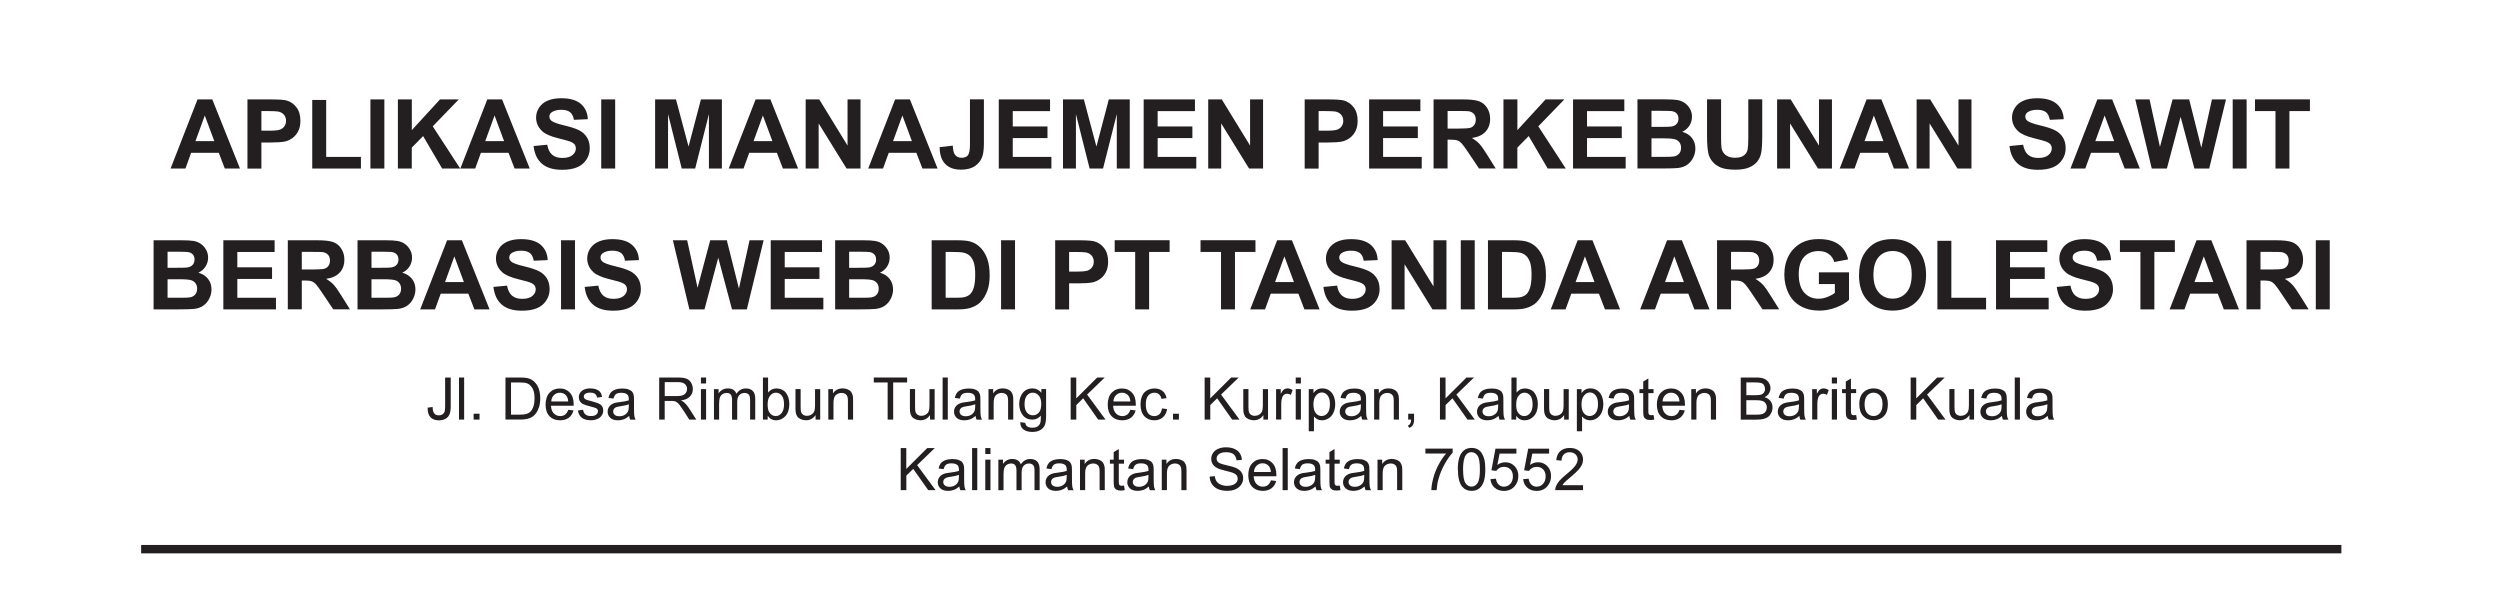 <?xml version="1.0" encoding="UTF-8"?>
<svg id="Layer_1" data-name="Layer 1" xmlns="http://www.w3.org/2000/svg" viewBox="0 0 595.28 140.16">
  <defs>
    <style>
      .cls-1 {
        fill: #231f20;
      }
    </style>
  </defs>
  <rect class="cls-1" x="33.61" y="129.76" width="523.9" height="2"/>
  <g>
    <path class="cls-1" d="M57.15,40.13h-3.62l-1.44-3.74h-6.58l-1.36,3.74h-3.53l6.41-16.46h3.52l6.59,16.46ZM51.03,33.61l-2.27-6.11-2.22,6.11h4.49Z"/>
    <path class="cls-1" d="M58.92,40.13v-16.46h5.33c2.02,0,3.34.08,3.95.25.94.25,1.73.78,2.37,1.61.64.83.96,1.9.96,3.21,0,1.01-.18,1.86-.55,2.55-.37.69-.83,1.23-1.4,1.62-.57.39-1.14.65-1.72.78-.79.16-1.94.24-3.45.24h-2.17v6.21h-3.32ZM62.24,26.45v4.67h1.82c1.31,0,2.19-.09,2.63-.26.44-.17.79-.44,1.04-.81s.38-.79.38-1.28c0-.6-.18-1.09-.53-1.48s-.8-.63-1.34-.73c-.4-.07-1.19-.11-2.39-.11h-1.61Z"/>
    <path class="cls-1" d="M74.35,40.13v-16.33h3.32v13.56h8.27v2.77h-11.59Z"/>
    <path class="cls-1" d="M88.2,40.13v-16.46h3.32v16.46h-3.32Z"/>
    <path class="cls-1" d="M94.74,40.13v-16.46h3.32v7.31l6.71-7.31h4.47l-6.2,6.41,6.54,10.05h-4.3l-4.53-7.73-2.7,2.75v4.98h-3.32Z"/>
    <path class="cls-1" d="M126.15,40.13h-3.62l-1.44-3.74h-6.58l-1.36,3.74h-3.53l6.41-16.46h3.52l6.59,16.46ZM120.03,33.61l-2.27-6.11-2.22,6.11h4.49Z"/>
    <path class="cls-1" d="M127.07,34.77l3.23-.31c.19,1.09.59,1.88,1.18,2.39.6.51,1.4.76,2.41.76,1.07,0,1.88-.23,2.42-.68.54-.45.81-.98.81-1.59,0-.39-.11-.72-.34-.99-.23-.27-.63-.51-1.2-.71-.39-.13-1.28-.37-2.66-.72-1.78-.44-3.03-.98-3.75-1.63-1.01-.91-1.52-2.01-1.52-3.31,0-.84.24-1.62.71-2.35.48-.73,1.16-1.29,2.05-1.67s1.97-.57,3.24-.57c2.07,0,3.62.45,4.67,1.36,1.04.91,1.59,2.12,1.65,3.63l-3.32.15c-.14-.85-.45-1.45-.92-1.83-.47-.37-1.17-.56-2.11-.56s-1.72.2-2.27.6c-.35.25-.53.6-.53,1.02,0,.39.17.72.49,1,.42.35,1.44.72,3.05,1.1s2.81.78,3.59,1.19c.78.41,1.38.97,1.82,1.67.44.71.66,1.58.66,2.62,0,.94-.26,1.83-.79,2.65s-1.27,1.44-2.22,1.84c-.96.4-2.15.6-3.58.6-2.08,0-3.68-.48-4.79-1.44-1.12-.96-1.78-2.36-2-4.21Z"/>
    <path class="cls-1" d="M143.16,40.13v-16.46h3.32v16.46h-3.32Z"/>
    <path class="cls-1" d="M155.99,40.13v-16.46h4.97l2.99,11.23,2.95-11.23h4.99v16.46h-3.09v-12.96l-3.27,12.96h-3.2l-3.26-12.96v12.96h-3.09Z"/>
    <path class="cls-1" d="M190.04,40.13h-3.62l-1.44-3.74h-6.58l-1.36,3.74h-3.53l6.41-16.46h3.52l6.59,16.46ZM183.92,33.61l-2.27-6.11-2.22,6.11h4.49Z"/>
    <path class="cls-1" d="M191.84,40.13v-16.46h3.23l6.74,10.99v-10.99h3.09v16.46h-3.33l-6.64-10.74v10.74h-3.09Z"/>
    <path class="cls-1" d="M223.26,40.13h-3.62l-1.44-3.74h-6.58l-1.36,3.74h-3.53l6.41-16.46h3.52l6.59,16.46ZM217.14,33.61l-2.27-6.11-2.22,6.11h4.49Z"/>
    <path class="cls-1" d="M230.97,23.66h3.31v10.42c0,1.36-.12,2.41-.36,3.14-.32.96-.91,1.73-1.75,2.31-.85.58-1.96.87-3.35.87-1.62,0-2.88-.45-3.75-1.36-.88-.91-1.32-2.24-1.33-4l3.13-.36c.04.94.18,1.61.42,2,.36.59.91.89,1.64.89s1.26-.21,1.57-.63c.31-.42.46-1.3.46-2.63v-10.64Z"/>
    <path class="cls-1" d="M237.82,40.13v-16.46h12.21v2.79h-8.88v3.65h8.27v2.77h-8.27v4.48h9.2v2.77h-12.52Z"/>
    <path class="cls-1" d="M253.11,40.13v-16.46h4.97l2.99,11.23,2.95-11.23h4.99v16.46h-3.09v-12.96l-3.27,12.96h-3.2l-3.26-12.96v12.96h-3.09Z"/>
    <path class="cls-1" d="M272.32,40.13v-16.46h12.21v2.79h-8.88v3.65h8.27v2.77h-8.27v4.48h9.2v2.77h-12.52Z"/>
    <path class="cls-1" d="M287.69,40.13v-16.46h3.23l6.74,10.99v-10.99h3.09v16.46h-3.33l-6.64-10.74v10.74h-3.09Z"/>
    <path class="cls-1" d="M310.66,40.13v-16.46h5.33c2.02,0,3.34.08,3.95.25.94.25,1.73.78,2.37,1.61.64.83.96,1.9.96,3.21,0,1.01-.18,1.86-.55,2.55-.37.69-.83,1.23-1.4,1.62-.57.39-1.14.65-1.72.78-.79.16-1.94.24-3.45.24h-2.17v6.21h-3.32ZM313.98,26.45v4.67h1.82c1.31,0,2.19-.09,2.63-.26.44-.17.79-.44,1.04-.81s.38-.79.38-1.28c0-.6-.18-1.09-.53-1.48s-.8-.63-1.34-.73c-.4-.07-1.19-.11-2.39-.11h-1.61Z"/>
    <path class="cls-1" d="M326,40.13v-16.46h12.21v2.79h-8.88v3.65h8.27v2.77h-8.27v4.48h9.2v2.77h-12.52Z"/>
    <path class="cls-1" d="M341.35,40.13v-16.46h7c1.76,0,3.04.15,3.83.44.8.3,1.44.82,1.92,1.58.48.76.72,1.62.72,2.59,0,1.24-.36,2.26-1.09,3.06-.73.81-1.81,1.31-3.26,1.52.72.42,1.31.88,1.78,1.38s1.1,1.39,1.89,2.67l2.01,3.21h-3.98l-2.4-3.58c-.85-1.28-1.44-2.09-1.75-2.42-.31-.33-.65-.56-1-.68-.35-.12-.91-.19-1.67-.19h-.67v6.87h-3.32ZM344.68,30.62h2.46c1.59,0,2.59-.07,2.99-.2.4-.13.71-.37.93-.7s.34-.74.34-1.24c0-.55-.15-1-.44-1.34-.3-.34-.71-.56-1.25-.65-.27-.04-1.08-.06-2.43-.06h-2.59v4.18Z"/>
    <path class="cls-1" d="M357.99,40.13v-16.46h3.32v7.31l6.71-7.31h4.47l-6.2,6.41,6.54,10.05h-4.3l-4.53-7.73-2.7,2.75v4.98h-3.32Z"/>
    <path class="cls-1" d="M374.56,40.13v-16.46h12.21v2.79h-8.88v3.65h8.27v2.77h-8.27v4.48h9.2v2.77h-12.52Z"/>
    <path class="cls-1" d="M389.91,23.66h6.58c1.3,0,2.27.05,2.91.16.64.11,1.21.33,1.72.68.5.34.93.8,1.26,1.38.34.57.5,1.21.5,1.93,0,.77-.21,1.48-.62,2.12-.42.64-.98,1.13-1.69,1.45,1,.29,1.77.79,2.31,1.49s.81,1.53.81,2.48c0,.75-.17,1.48-.52,2.18-.35.71-.82,1.27-1.43,1.7-.6.42-1.35.68-2.23.78-.55.06-1.89.1-4.01.11h-5.6v-16.46ZM393.24,26.4v3.81h2.18c1.29,0,2.1-.02,2.41-.06.57-.07,1.02-.26,1.34-.59s.49-.75.49-1.29-.14-.92-.42-1.24c-.28-.32-.7-.51-1.25-.58-.33-.04-1.28-.06-2.84-.06h-1.91ZM393.24,32.95v4.4h3.08c1.2,0,1.96-.03,2.28-.1.49-.09.9-.31,1.21-.66.31-.35.47-.81.47-1.4,0-.49-.12-.91-.36-1.26s-.59-.6-1.04-.75-1.44-.24-2.95-.24h-2.68Z"/>
    <path class="cls-1" d="M406.49,23.66h3.32v8.92c0,1.42.04,2.33.12,2.75.14.67.48,1.21,1.02,1.62.54.41,1.27.61,2.2.61s1.65-.19,2.13-.58c.48-.39.77-.86.86-1.42.1-.56.15-1.49.15-2.8v-9.11h3.32v8.65c0,1.98-.09,3.37-.27,4.19s-.51,1.5-.99,2.07c-.48.56-1.13,1.01-1.94,1.34-.81.33-1.86.5-3.17.5-1.57,0-2.76-.18-3.58-.54-.81-.36-1.45-.83-1.93-1.42-.47-.58-.78-1.19-.93-1.83-.22-.94-.33-2.34-.33-4.18v-8.78Z"/>
    <path class="cls-1" d="M423.15,40.13v-16.46h3.23l6.74,10.99v-10.99h3.09v16.46h-3.33l-6.64-10.74v10.74h-3.09Z"/>
    <path class="cls-1" d="M454.58,40.13h-3.62l-1.44-3.74h-6.58l-1.36,3.74h-3.53l6.41-16.46h3.52l6.59,16.46ZM448.46,33.61l-2.27-6.11-2.22,6.11h4.49Z"/>
    <path class="cls-1" d="M456.37,40.13v-16.46h3.23l6.74,10.99v-10.99h3.09v16.46h-3.33l-6.64-10.74v10.74h-3.09Z"/>
    <path class="cls-1" d="M478.5,34.77l3.23-.31c.19,1.09.59,1.88,1.18,2.39.6.51,1.4.76,2.41.76,1.07,0,1.88-.23,2.42-.68.54-.45.81-.98.81-1.59,0-.39-.11-.72-.34-.99-.23-.27-.63-.51-1.2-.71-.39-.13-1.28-.37-2.66-.72-1.78-.44-3.03-.98-3.75-1.63-1.01-.91-1.52-2.01-1.52-3.31,0-.84.24-1.62.71-2.35.48-.73,1.16-1.29,2.05-1.67s1.97-.57,3.24-.57c2.07,0,3.62.45,4.67,1.36,1.04.91,1.59,2.12,1.65,3.63l-3.32.15c-.14-.85-.45-1.45-.92-1.83-.47-.37-1.17-.56-2.11-.56s-1.72.2-2.27.6c-.35.25-.53.6-.53,1.02,0,.39.17.72.49,1,.42.35,1.44.72,3.05,1.1s2.81.78,3.59,1.19c.78.41,1.38.97,1.82,1.67.44.71.66,1.58.66,2.62,0,.94-.26,1.83-.79,2.65s-1.27,1.44-2.22,1.84c-.96.4-2.15.6-3.58.6-2.08,0-3.68-.48-4.79-1.44-1.12-.96-1.78-2.36-2-4.21Z"/>
    <path class="cls-1" d="M509.53,40.13h-3.62l-1.44-3.74h-6.58l-1.36,3.74h-3.53l6.41-16.46h3.52l6.59,16.46ZM503.41,33.61l-2.27-6.11-2.22,6.11h4.49Z"/>
    <path class="cls-1" d="M512.36,40.13l-3.93-16.46h3.4l2.48,11.31,3.01-11.31h3.95l2.89,11.5,2.53-11.5h3.35l-4,16.46h-3.53l-3.28-12.31-3.27,12.31h-3.6Z"/>
    <path class="cls-1" d="M531.63,40.13v-16.46h3.32v16.46h-3.32Z"/>
    <path class="cls-1" d="M541.82,40.13v-13.68h-4.88v-2.79h13.08v2.79h-4.88v13.68h-3.32Z"/>
    <path class="cls-1" d="M36.58,57.21h6.58c1.3,0,2.27.05,2.91.16.64.11,1.21.33,1.72.68.5.34.93.8,1.26,1.38.34.57.5,1.21.5,1.93,0,.77-.21,1.48-.62,2.12-.42.64-.98,1.13-1.69,1.45,1,.29,1.77.79,2.31,1.49s.81,1.53.81,2.48c0,.75-.17,1.48-.52,2.18-.35.71-.82,1.27-1.43,1.7-.6.42-1.35.68-2.23.78-.55.06-1.89.1-4.01.11h-5.6v-16.46ZM39.9,59.95v3.81h2.18c1.29,0,2.1-.02,2.41-.06.57-.07,1.02-.26,1.34-.59s.49-.75.49-1.29-.14-.92-.42-1.24c-.28-.32-.7-.51-1.25-.58-.33-.04-1.28-.06-2.84-.06h-1.91ZM39.9,66.5v4.4h3.08c1.2,0,1.96-.03,2.28-.1.49-.09.9-.31,1.21-.66.31-.35.47-.81.47-1.4,0-.49-.12-.91-.36-1.26s-.59-.6-1.04-.75-1.44-.24-2.95-.24h-2.68Z"/>
    <path class="cls-1" d="M53.18,73.67v-16.46h12.21v2.79h-8.88v3.65h8.27v2.77h-8.27v4.48h9.2v2.77h-12.52Z"/>
    <path class="cls-1" d="M68.53,73.67v-16.46h7c1.76,0,3.04.15,3.83.44.8.3,1.44.82,1.92,1.58.48.76.72,1.62.72,2.59,0,1.24-.36,2.26-1.09,3.06-.73.81-1.81,1.31-3.26,1.52.72.42,1.31.88,1.78,1.38s1.1,1.39,1.89,2.67l2.01,3.21h-3.98l-2.4-3.58c-.85-1.28-1.44-2.09-1.75-2.42-.31-.33-.65-.56-1-.68-.35-.12-.91-.19-1.67-.19h-.67v6.87h-3.32ZM71.85,64.17h2.46c1.59,0,2.59-.07,2.99-.2.4-.13.71-.37.93-.7s.34-.74.34-1.24c0-.55-.15-1-.44-1.34-.3-.34-.71-.56-1.25-.65-.27-.04-1.08-.06-2.43-.06h-2.59v4.18Z"/>
    <path class="cls-1" d="M85.14,57.21h6.58c1.3,0,2.27.05,2.91.16.64.11,1.21.33,1.72.68.5.34.93.8,1.26,1.38.34.57.5,1.21.5,1.93,0,.77-.21,1.48-.62,2.12-.42.64-.98,1.13-1.69,1.45,1,.29,1.77.79,2.31,1.49s.81,1.53.81,2.48c0,.75-.17,1.48-.52,2.18-.35.71-.82,1.27-1.43,1.7-.6.42-1.35.68-2.23.78-.55.06-1.89.1-4.01.11h-5.6v-16.46ZM88.46,59.95v3.81h2.18c1.29,0,2.1-.02,2.41-.06.57-.07,1.02-.26,1.34-.59s.49-.75.49-1.29-.14-.92-.42-1.24c-.28-.32-.7-.51-1.25-.58-.33-.04-1.28-.06-2.84-.06h-1.91ZM88.46,66.5v4.4h3.08c1.2,0,1.96-.03,2.28-.1.49-.09.9-.31,1.21-.66.31-.35.47-.81.47-1.4,0-.49-.12-.91-.36-1.26s-.59-.6-1.04-.75-1.44-.24-2.95-.24h-2.68Z"/>
    <path class="cls-1" d="M116.58,73.67h-3.62l-1.44-3.74h-6.58l-1.36,3.74h-3.53l6.41-16.46h3.52l6.59,16.46ZM110.46,67.16l-2.27-6.11-2.22,6.11h4.49Z"/>
    <path class="cls-1" d="M117.51,68.32l3.23-.31c.19,1.09.59,1.88,1.18,2.39.6.51,1.4.76,2.41.76,1.07,0,1.88-.23,2.42-.68.54-.45.81-.98.81-1.59,0-.39-.11-.72-.34-.99-.23-.27-.63-.51-1.2-.71-.39-.13-1.28-.37-2.66-.72-1.78-.44-3.03-.98-3.75-1.63-1.01-.91-1.52-2.01-1.52-3.31,0-.84.24-1.62.71-2.35.48-.73,1.16-1.29,2.05-1.67s1.97-.57,3.24-.57c2.07,0,3.62.45,4.67,1.36,1.04.91,1.59,2.12,1.65,3.63l-3.32.15c-.14-.85-.45-1.45-.92-1.83-.47-.37-1.17-.56-2.11-.56s-1.72.2-2.27.6c-.35.25-.53.6-.53,1.02,0,.39.17.72.49,1,.42.35,1.44.72,3.05,1.1s2.81.78,3.59,1.19c.78.41,1.38.97,1.82,1.67.44.71.66,1.58.66,2.62,0,.94-.26,1.83-.79,2.65s-1.27,1.44-2.22,1.84c-.96.4-2.15.6-3.58.6-2.08,0-3.68-.48-4.79-1.44-1.12-.96-1.78-2.36-2-4.21Z"/>
    <path class="cls-1" d="M133.59,73.67v-16.46h3.32v16.46h-3.32Z"/>
    <path class="cls-1" d="M139.24,68.32l3.23-.31c.19,1.09.59,1.88,1.18,2.39.6.51,1.4.76,2.41.76,1.07,0,1.88-.23,2.42-.68.54-.45.81-.98.81-1.59,0-.39-.11-.72-.34-.99-.23-.27-.63-.51-1.2-.71-.39-.13-1.28-.37-2.66-.72-1.78-.44-3.03-.98-3.75-1.63-1.01-.91-1.52-2.01-1.52-3.31,0-.84.24-1.62.71-2.35.48-.73,1.16-1.29,2.05-1.67s1.97-.57,3.24-.57c2.07,0,3.62.45,4.67,1.36,1.04.91,1.59,2.12,1.65,3.63l-3.32.15c-.14-.85-.45-1.45-.92-1.83-.47-.37-1.17-.56-2.11-.56s-1.72.2-2.27.6c-.35.25-.53.6-.53,1.02,0,.39.17.72.49,1,.42.35,1.44.72,3.05,1.1s2.81.78,3.59,1.19c.78.41,1.38.97,1.82,1.67.44.71.66,1.58.66,2.62,0,.94-.26,1.83-.79,2.65s-1.27,1.44-2.22,1.84c-.96.4-2.15.6-3.58.6-2.08,0-3.68-.48-4.79-1.44-1.12-.96-1.78-2.36-2-4.21Z"/>
    <path class="cls-1" d="M164.15,73.67l-3.93-16.46h3.4l2.48,11.31,3.01-11.31h3.95l2.89,11.5,2.53-11.5h3.35l-4,16.46h-3.53l-3.28-12.31-3.27,12.31h-3.6Z"/>
    <path class="cls-1" d="M183.52,73.67v-16.46h12.21v2.79h-8.88v3.65h8.27v2.77h-8.27v4.48h9.2v2.77h-12.52Z"/>
    <path class="cls-1" d="M198.87,57.21h6.58c1.3,0,2.27.05,2.91.16.64.11,1.21.33,1.72.68.5.34.93.8,1.26,1.38.34.57.5,1.21.5,1.93,0,.77-.21,1.48-.62,2.12-.42.64-.98,1.13-1.69,1.45,1,.29,1.77.79,2.31,1.49s.81,1.53.81,2.48c0,.75-.17,1.48-.52,2.18-.35.71-.82,1.27-1.43,1.7-.6.42-1.35.68-2.23.78-.55.06-1.89.1-4.01.11h-5.6v-16.46ZM202.19,59.95v3.81h2.18c1.29,0,2.1-.02,2.41-.06.57-.07,1.02-.26,1.34-.59s.49-.75.49-1.29-.14-.92-.42-1.24c-.28-.32-.7-.51-1.25-.58-.33-.04-1.28-.06-2.84-.06h-1.91ZM202.19,66.5v4.4h3.08c1.2,0,1.96-.03,2.28-.1.49-.09.9-.31,1.21-.66.31-.35.47-.81.47-1.4,0-.49-.12-.91-.36-1.26s-.59-.6-1.04-.75-1.44-.24-2.95-.24h-2.68Z"/>
    <path class="cls-1" d="M221.85,57.21h6.08c1.37,0,2.41.1,3.13.31.97.28,1.79.79,2.48,1.52.69.73,1.21,1.62,1.57,2.67.36,1.05.54,2.35.54,3.89,0,1.35-.17,2.52-.51,3.5-.41,1.2-1,2.17-1.76,2.91-.58.56-1.35,1-2.34,1.31-.73.23-1.71.35-2.94.35h-6.26v-16.46ZM225.17,60v10.9h2.48c.93,0,1.6-.05,2.01-.16.54-.13.99-.36,1.34-.69s.65-.85.87-1.59c.22-.74.34-1.74.34-3.02s-.11-2.25-.34-2.93-.54-1.21-.94-1.59-.92-.64-1.54-.77c-.46-.1-1.37-.16-2.73-.16h-1.49Z"/>
    <path class="cls-1" d="M238.37,73.67v-16.46h3.32v16.46h-3.32Z"/>
    <path class="cls-1" d="M251.25,73.67v-16.46h5.33c2.02,0,3.34.08,3.95.25.94.25,1.73.78,2.37,1.61.64.83.96,1.9.96,3.21,0,1.01-.18,1.86-.55,2.55-.37.69-.83,1.23-1.4,1.62-.57.39-1.14.65-1.72.78-.79.16-1.94.24-3.45.24h-2.17v6.21h-3.32ZM254.57,60v4.67h1.82c1.31,0,2.19-.09,2.63-.26.44-.17.79-.44,1.04-.81s.38-.79.38-1.28c0-.6-.18-1.09-.53-1.48s-.8-.63-1.34-.73c-.4-.07-1.19-.11-2.39-.11h-1.61Z"/>
    <path class="cls-1" d="M270.3,73.67v-13.68h-4.88v-2.79h13.08v2.79h-4.88v13.68h-3.32Z"/>
    <path class="cls-1" d="M290.74,73.67v-13.68h-4.88v-2.79h13.08v2.79h-4.88v13.68h-3.32Z"/>
    <path class="cls-1" d="M314.22,73.67h-3.62l-1.44-3.74h-6.58l-1.36,3.74h-3.53l6.41-16.46h3.52l6.59,16.46ZM308.1,67.16l-2.27-6.11-2.22,6.11h4.49Z"/>
    <path class="cls-1" d="M315.14,68.32l3.23-.31c.19,1.09.59,1.88,1.18,2.39.6.51,1.4.76,2.41.76,1.07,0,1.88-.23,2.42-.68.54-.45.81-.98.81-1.59,0-.39-.11-.72-.34-.99-.23-.27-.63-.51-1.2-.71-.39-.13-1.28-.37-2.66-.72-1.78-.44-3.03-.98-3.75-1.63-1.01-.91-1.52-2.01-1.52-3.31,0-.84.24-1.62.71-2.35.48-.73,1.16-1.29,2.05-1.67s1.97-.57,3.24-.57c2.07,0,3.62.45,4.67,1.36,1.04.91,1.59,2.12,1.65,3.63l-3.32.15c-.14-.85-.45-1.45-.92-1.83-.47-.37-1.17-.56-2.11-.56s-1.72.2-2.27.6c-.35.25-.53.6-.53,1.02,0,.39.17.72.49,1,.42.35,1.44.72,3.05,1.1s2.81.78,3.59,1.19c.78.41,1.38.97,1.82,1.67.44.71.66,1.58.66,2.62,0,.94-.26,1.83-.79,2.65s-1.27,1.44-2.22,1.84c-.96.4-2.15.6-3.58.6-2.08,0-3.68-.48-4.79-1.44-1.12-.96-1.78-2.36-2-4.21Z"/>
    <path class="cls-1" d="M331.36,73.67v-16.46h3.23l6.74,10.99v-10.99h3.09v16.46h-3.33l-6.64-10.74v10.74h-3.09Z"/>
    <path class="cls-1" d="M347.83,73.67v-16.46h3.32v16.46h-3.32Z"/>
    <path class="cls-1" d="M354.31,57.21h6.08c1.37,0,2.41.1,3.13.31.97.28,1.79.79,2.48,1.52.69.73,1.21,1.62,1.57,2.67.36,1.05.54,2.35.54,3.89,0,1.35-.17,2.52-.51,3.5-.41,1.2-1,2.17-1.76,2.91-.58.56-1.35,1-2.34,1.31-.73.23-1.71.35-2.94.35h-6.26v-16.46ZM357.64,60v10.9h2.48c.93,0,1.6-.05,2.01-.16.54-.13.99-.36,1.34-.69s.65-.85.87-1.59c.22-.74.34-1.74.34-3.02s-.11-2.25-.34-2.93-.54-1.21-.94-1.59-.92-.64-1.54-.77c-.46-.1-1.37-.16-2.73-.16h-1.49Z"/>
    <path class="cls-1" d="M385.78,73.67h-3.62l-1.44-3.74h-6.58l-1.36,3.74h-3.53l6.41-16.46h3.52l6.59,16.46ZM379.66,67.16l-2.27-6.11-2.22,6.11h4.49Z"/>
    <path class="cls-1" d="M407.07,73.67h-3.62l-1.44-3.74h-6.58l-1.36,3.74h-3.53l6.41-16.46h3.52l6.59,16.46ZM400.95,67.16l-2.27-6.11-2.22,6.11h4.49Z"/>
    <path class="cls-1" d="M408.85,73.67v-16.46h7c1.76,0,3.04.15,3.83.44.8.3,1.44.82,1.92,1.58.48.76.72,1.62.72,2.59,0,1.24-.36,2.26-1.09,3.06-.73.81-1.81,1.31-3.26,1.52.72.42,1.31.88,1.78,1.38s1.1,1.39,1.89,2.67l2.01,3.21h-3.98l-2.4-3.58c-.85-1.28-1.44-2.09-1.75-2.42-.31-.33-.65-.56-1-.68-.35-.12-.91-.19-1.67-.19h-.67v6.87h-3.32ZM412.17,64.17h2.46c1.59,0,2.59-.07,2.99-.2.4-.13.71-.37.93-.7s.34-.74.34-1.24c0-.55-.15-1-.44-1.34-.3-.34-.71-.56-1.25-.65-.27-.04-1.08-.06-2.43-.06h-2.59v4.18Z"/>
    <path class="cls-1" d="M433.1,67.62v-2.77h7.17v6.56c-.7.67-1.71,1.27-3.03,1.78-1.32.51-2.66.77-4.01.77-1.72,0-3.22-.36-4.5-1.08-1.28-.72-2.24-1.76-2.89-3.1-.64-1.34-.97-2.81-.97-4.39,0-1.71.36-3.24,1.08-4.57s1.77-2.35,3.16-3.07c1.06-.55,2.37-.82,3.94-.82,2.04,0,3.64.43,4.79,1.29,1.15.86,1.89,2.04,2.22,3.55l-3.3.62c-.23-.81-.67-1.45-1.31-1.91-.64-.47-1.44-.7-2.4-.7-1.45,0-2.61.46-3.46,1.38s-1.29,2.29-1.29,4.1c0,1.95.43,3.42,1.3,4.4.87.98,2.01,1.47,3.41,1.47.7,0,1.39-.14,2.09-.41.7-.27,1.3-.6,1.8-.99v-2.09h-3.81Z"/>
    <path class="cls-1" d="M442.66,65.54c0-1.68.25-3.08.75-4.22.37-.84.89-1.59,1.53-2.26s1.36-1.16,2.13-1.48c1.03-.43,2.21-.65,3.55-.65,2.43,0,4.37.75,5.82,2.26s2.18,3.6,2.18,6.28-.72,4.74-2.17,6.24c-1.45,1.5-3.38,2.25-5.79,2.25s-4.39-.75-5.84-2.24c-1.45-1.49-2.17-3.55-2.17-6.17ZM446.09,65.43c0,1.86.43,3.28,1.29,4.24.86.96,1.95,1.44,3.28,1.44s2.41-.48,3.26-1.43c.85-.96,1.28-2.39,1.28-4.3s-.41-3.29-1.24-4.22-1.93-1.39-3.3-1.39-2.47.47-3.31,1.41c-.84.94-1.26,2.36-1.26,4.25Z"/>
    <path class="cls-1" d="M461.32,73.67v-16.33h3.32v13.56h8.27v2.77h-11.59Z"/>
    <path class="cls-1" d="M475.28,73.67v-16.46h12.21v2.79h-8.88v3.65h8.27v2.77h-8.27v4.48h9.2v2.77h-12.52Z"/>
    <path class="cls-1" d="M489.77,68.32l3.23-.31c.19,1.09.59,1.88,1.18,2.39.6.51,1.4.76,2.41.76,1.07,0,1.88-.23,2.42-.68.54-.45.81-.98.81-1.59,0-.39-.11-.72-.34-.99-.23-.27-.63-.51-1.2-.71-.39-.13-1.28-.37-2.66-.72-1.78-.44-3.03-.98-3.75-1.63-1.01-.91-1.52-2.01-1.52-3.31,0-.84.24-1.62.71-2.35.48-.73,1.16-1.29,2.05-1.67s1.97-.57,3.24-.57c2.07,0,3.62.45,4.67,1.36,1.04.91,1.59,2.12,1.65,3.63l-3.32.15c-.14-.85-.45-1.45-.92-1.83-.47-.37-1.17-.56-2.11-.56s-1.72.2-2.27.6c-.35.25-.53.6-.53,1.02,0,.39.17.72.49,1,.42.35,1.44.72,3.05,1.1s2.81.78,3.59,1.19c.78.41,1.38.97,1.82,1.67.44.71.66,1.58.66,2.62,0,.94-.26,1.83-.79,2.65s-1.27,1.44-2.22,1.84c-.96.4-2.15.6-3.58.6-2.08,0-3.68-.48-4.79-1.44-1.12-.96-1.78-2.36-2-4.21Z"/>
    <path class="cls-1" d="M509.66,73.67v-13.68h-4.88v-2.79h13.08v2.79h-4.88v13.68h-3.32Z"/>
    <path class="cls-1" d="M533.14,73.67h-3.62l-1.44-3.74h-6.58l-1.36,3.74h-3.53l6.41-16.46h3.52l6.59,16.46ZM527.02,67.16l-2.27-6.11-2.22,6.11h4.49Z"/>
    <path class="cls-1" d="M534.92,73.67v-16.46h7c1.76,0,3.04.15,3.83.44.8.3,1.44.82,1.92,1.58.48.76.72,1.62.72,2.59,0,1.24-.36,2.26-1.09,3.06-.73.81-1.81,1.31-3.26,1.52.72.42,1.31.88,1.78,1.38s1.1,1.39,1.89,2.67l2.01,3.21h-3.98l-2.4-3.58c-.85-1.28-1.44-2.09-1.75-2.42-.31-.33-.65-.56-1-.68-.35-.12-.91-.19-1.67-.19h-.67v6.87h-3.32ZM538.24,64.17h2.46c1.59,0,2.59-.07,2.99-.2.4-.13.71-.37.93-.7s.34-.74.34-1.24c0-.55-.15-1-.44-1.34-.3-.34-.71-.56-1.25-.65-.27-.04-1.08-.06-2.43-.06h-2.59v4.18Z"/>
    <path class="cls-1" d="M551.42,73.67v-16.46h3.32v16.46h-3.32Z"/>
    <path class="cls-1" d="M101.8,97.07l1.2-.16c.03.77.18,1.29.43,1.57s.61.42,1.06.42c.33,0,.62-.08.86-.23s.41-.36.5-.62.14-.68.14-1.25v-6.9h1.33v6.83c0,.84-.1,1.49-.3,1.95-.2.46-.52.81-.96,1.05-.44.24-.96.36-1.55.36-.88,0-1.55-.25-2.02-.76-.47-.51-.69-1.26-.67-2.26Z"/>
    <path class="cls-1" d="M109.29,99.91v-10.02h1.23v10.02h-1.23Z"/>
    <path class="cls-1" d="M112.78,99.91v-1.4h1.4v1.4h-1.4Z"/>
    <path class="cls-1" d="M120.36,99.91v-10.02h3.45c.78,0,1.37.05,1.78.14.57.13,1.06.37,1.47.72.53.45.92,1.02,1.19,1.71.26.69.39,1.49.39,2.38,0,.76-.09,1.44-.27,2.02s-.41,1.07-.68,1.46-.58.69-.91.91c-.33.22-.73.39-1.2.5-.47.11-1,.17-1.61.17h-3.62ZM121.69,98.73h2.14c.66,0,1.18-.06,1.56-.18.38-.12.67-.3.9-.52.31-.31.56-.74.73-1.27.18-.53.26-1.17.26-1.93,0-1.05-.17-1.85-.52-2.42-.34-.56-.76-.94-1.25-1.13-.36-.14-.93-.21-1.72-.21h-2.11v7.66Z"/>
    <path class="cls-1" d="M135.29,97.57l1.27.16c-.2.74-.57,1.32-1.11,1.73s-1.24.62-2.08.62c-1.06,0-1.9-.33-2.53-.98-.62-.65-.93-1.57-.93-2.75s.31-2.17.94-2.84,1.44-1.01,2.45-1.01,1.76.33,2.38.99.92,1.59.92,2.79c0,.07,0,.18,0,.33h-5.41c.05.8.27,1.41.68,1.83s.91.64,1.52.64c.45,0,.84-.12,1.16-.36s.57-.62.76-1.13ZM131.25,95.59h4.05c-.05-.61-.21-1.07-.46-1.37-.39-.47-.9-.71-1.52-.71-.57,0-1.04.19-1.42.57-.39.38-.6.88-.64,1.52Z"/>
    <path class="cls-1" d="M137.61,97.75l1.22-.19c.07.49.26.86.57,1.12.31.26.75.39,1.31.39s.98-.12,1.26-.35.41-.5.41-.81c0-.28-.12-.5-.36-.66-.17-.11-.59-.25-1.26-.42-.9-.23-1.53-.42-1.88-.59-.35-.17-.61-.4-.79-.69-.18-.29-.27-.62-.27-.97,0-.32.07-.62.22-.9.15-.28.35-.5.61-.69.19-.14.45-.26.78-.36.33-.1.68-.15,1.06-.15.57,0,1.07.08,1.5.25.43.16.75.39.95.67s.35.66.42,1.12l-1.2.16c-.05-.37-.21-.67-.48-.88-.26-.21-.63-.31-1.11-.31-.57,0-.97.09-1.21.28s-.36.41-.36.66c0,.16.05.3.15.43.1.13.26.24.47.33.12.05.49.15,1.09.31.87.23,1.48.42,1.82.57.34.15.61.36.81.65s.29.63.29,1.05-.12.8-.36,1.16c-.24.36-.58.64-1.04.84s-.96.3-1.53.3c-.94,0-1.66-.2-2.16-.59-.49-.39-.81-.97-.95-1.74Z"/>
    <path class="cls-1" d="M149.84,99.02c-.46.39-.89.66-1.32.82-.42.16-.87.24-1.36.24-.8,0-1.41-.19-1.84-.58s-.64-.89-.64-1.49c0-.36.08-.68.24-.97.16-.29.37-.53.64-.71.26-.18.56-.31.88-.4.24-.06.61-.13,1.09-.18.99-.12,1.72-.26,2.19-.42,0-.17,0-.28,0-.32,0-.5-.12-.85-.35-1.06-.31-.28-.78-.42-1.4-.42-.58,0-1.01.1-1.28.3-.28.2-.48.56-.61,1.08l-1.2-.16c.11-.52.29-.93.54-1.25s.61-.56,1.09-.73,1.02-.26,1.65-.26,1.12.07,1.51.22.67.33.85.55.31.5.38.84c.04.21.06.59.06,1.13v1.64c0,1.14.03,1.87.08,2.17.05.3.16.59.31.87h-1.29c-.13-.26-.21-.55-.25-.9ZM149.74,96.27c-.45.18-1.12.34-2.01.46-.51.07-.86.15-1.07.25s-.37.22-.49.4-.17.37-.17.58c0,.33.12.6.37.82.25.22.61.33,1.09.33s.9-.1,1.26-.31.64-.49.81-.85c.13-.28.2-.69.2-1.23v-.45Z"/>
    <path class="cls-1" d="M156.96,99.91v-10.02h4.44c.89,0,1.57.09,2.04.27s.84.5,1.11.95.42.96.42,1.51c0,.71-.23,1.31-.69,1.8s-1.17.8-2.13.93c.35.17.62.33.8.5.39.36.75.8,1.1,1.33l1.74,2.73h-1.67l-1.33-2.08c-.39-.6-.71-1.06-.96-1.38s-.48-.54-.67-.67c-.2-.13-.4-.22-.61-.27-.15-.03-.4-.05-.74-.05h-1.54v4.45h-1.33ZM158.28,94.31h2.85c.61,0,1.08-.06,1.42-.19s.6-.33.78-.6.27-.58.27-.9c0-.47-.17-.86-.52-1.17-.34-.31-.89-.46-1.63-.46h-3.17v3.32Z"/>
    <path class="cls-1" d="M166.9,91.31v-1.42h1.23v1.42h-1.23ZM166.9,99.91v-7.26h1.23v7.26h-1.23Z"/>
    <path class="cls-1" d="M170,99.91v-7.26h1.1v1.02c.23-.36.53-.64.91-.86s.81-.32,1.29-.32c.54,0,.98.11,1.32.33.34.22.59.54.73.94.57-.85,1.32-1.27,2.24-1.27.72,0,1.27.2,1.66.6s.58,1.01.58,1.84v4.98h-1.22v-4.57c0-.49-.04-.85-.12-1.06-.08-.22-.22-.39-.43-.52s-.46-.2-.74-.2c-.51,0-.93.17-1.27.51s-.51.88-.51,1.63v4.22h-1.23v-4.72c0-.55-.1-.96-.3-1.23s-.53-.41-.98-.41c-.35,0-.67.09-.96.27-.29.18-.51.45-.64.8s-.2.86-.2,1.52v3.77h-1.23Z"/>
    <path class="cls-1" d="M182.8,99.91h-1.14v-10.02h1.23v3.58c.52-.65,1.18-.98,1.99-.98.45,0,.87.09,1.27.27.4.18.73.43.98.76.26.33.46.72.6,1.18s.22.95.22,1.48c0,1.24-.31,2.21-.92,2.88s-1.35,1.02-2.21,1.02-1.53-.36-2.02-1.07v.91ZM182.78,96.23c0,.87.12,1.5.36,1.89.39.63.91.95,1.57.95.54,0,1-.23,1.39-.7s.59-1.16.59-2.09-.19-1.65-.56-2.1c-.38-.45-.83-.68-1.36-.68s-1,.23-1.39.7-.59,1.14-.59,2.03Z"/>
    <path class="cls-1" d="M194.2,99.91v-1.07c-.57.82-1.33,1.23-2.3,1.23-.43,0-.83-.08-1.2-.25-.37-.16-.65-.37-.83-.62-.18-.25-.31-.55-.38-.91-.05-.24-.08-.62-.08-1.15v-4.5h1.23v4.03c0,.64.03,1.08.08,1.3.08.32.24.58.49.76s.56.28.93.28.72-.09,1.04-.28.55-.45.69-.77c.13-.33.2-.8.2-1.42v-3.89h1.23v7.26h-1.1Z"/>
    <path class="cls-1" d="M197.23,99.91v-7.26h1.11v1.03c.53-.8,1.3-1.2,2.31-1.2.44,0,.84.08,1.21.24.37.16.64.36.82.62s.31.56.38.91c.05.23.07.63.07,1.2v4.46h-1.23v-4.42c0-.5-.05-.88-.14-1.12s-.27-.45-.51-.59c-.24-.15-.53-.22-.86-.22-.52,0-.98.17-1.36.5-.38.33-.57.96-.57,1.89v3.96h-1.23Z"/>
    <path class="cls-1" d="M211.36,99.91v-8.84h-3.3v-1.18h7.94v1.18h-3.32v8.84h-1.33Z"/>
    <path class="cls-1" d="M221.45,99.91v-1.07c-.57.82-1.33,1.23-2.3,1.23-.43,0-.83-.08-1.2-.25-.37-.16-.65-.37-.83-.62-.18-.25-.31-.55-.38-.91-.05-.24-.08-.62-.08-1.15v-4.5h1.23v4.03c0,.64.03,1.08.08,1.3.08.32.24.58.49.76s.56.28.93.28.72-.09,1.04-.28.55-.45.69-.77c.13-.33.2-.8.2-1.42v-3.89h1.23v7.26h-1.1Z"/>
    <path class="cls-1" d="M224.45,99.91v-10.02h1.23v10.02h-1.23Z"/>
    <path class="cls-1" d="M232.32,99.02c-.46.39-.89.66-1.32.82-.42.16-.87.24-1.36.24-.8,0-1.41-.19-1.84-.58s-.64-.89-.64-1.49c0-.36.08-.68.24-.97.16-.29.37-.53.64-.71.26-.18.56-.31.88-.4.24-.06.61-.13,1.09-.18.99-.12,1.72-.26,2.19-.42,0-.17,0-.28,0-.32,0-.5-.12-.85-.35-1.06-.31-.28-.78-.42-1.4-.42-.58,0-1.01.1-1.28.3-.28.2-.48.56-.61,1.08l-1.2-.16c.11-.52.29-.93.54-1.25s.61-.56,1.09-.73,1.02-.26,1.65-.26,1.12.07,1.51.22.67.33.85.55.31.5.38.84c.04.21.06.59.06,1.13v1.64c0,1.14.03,1.87.08,2.17.05.3.16.59.31.87h-1.29c-.13-.26-.21-.55-.25-.9ZM232.22,96.27c-.45.18-1.12.34-2.01.46-.51.07-.86.15-1.07.25s-.37.22-.49.4-.17.37-.17.58c0,.33.12.6.37.82.25.22.61.33,1.09.33s.9-.1,1.26-.31.64-.49.81-.85c.13-.28.2-.69.2-1.23v-.45Z"/>
    <path class="cls-1" d="M235.37,99.91v-7.26h1.11v1.03c.53-.8,1.3-1.2,2.31-1.2.44,0,.84.08,1.21.24.37.16.64.36.82.62s.31.56.38.91c.05.23.07.63.07,1.2v4.46h-1.23v-4.42c0-.5-.05-.88-.14-1.12s-.27-.45-.51-.59c-.24-.15-.53-.22-.86-.22-.52,0-.98.17-1.36.5-.38.33-.57.96-.57,1.89v3.96h-1.23Z"/>
    <path class="cls-1" d="M242.93,100.51l1.2.18c.05.37.19.64.42.81.31.23.72.34,1.25.34.57,0,1.01-.11,1.32-.34s.52-.55.63-.96c.06-.25.09-.78.09-1.58-.54.63-1.21.95-2.01.95-1,0-1.77-.36-2.32-1.08s-.82-1.58-.82-2.59c0-.69.12-1.33.38-1.92s.61-1.04,1.09-1.36c.48-.32,1.04-.48,1.68-.48.86,0,1.56.35,2.12,1.04v-.88h1.13v6.28c0,1.13-.12,1.93-.35,2.4-.23.47-.59.84-1.09,1.12-.5.27-1.11.41-1.84.41-.87,0-1.57-.19-2.1-.58s-.79-.98-.77-1.76ZM243.95,96.15c0,.95.19,1.65.57,2.08s.85.66,1.42.66,1.04-.22,1.42-.65.57-1.12.57-2.05-.2-1.56-.59-2.01c-.39-.45-.87-.68-1.42-.68s-1.01.22-1.39.67-.57,1.1-.57,1.98Z"/>
    <path class="cls-1" d="M254.94,99.91v-10.02h1.33v4.97l4.98-4.97h1.8l-4.2,4.06,4.39,5.96h-1.75l-3.57-5.07-1.64,1.6v3.47h-1.33Z"/>
    <path class="cls-1" d="M269.14,97.57l1.27.16c-.2.74-.57,1.32-1.11,1.73s-1.24.62-2.08.62c-1.06,0-1.9-.33-2.53-.98-.62-.65-.93-1.57-.93-2.75s.31-2.17.94-2.84,1.44-1.01,2.45-1.01,1.76.33,2.38.99.92,1.59.92,2.79c0,.07,0,.18,0,.33h-5.41c.05.8.27,1.41.68,1.83s.91.64,1.52.64c.45,0,.84-.12,1.16-.36s.57-.62.76-1.13ZM265.1,95.59h4.05c-.05-.61-.21-1.07-.46-1.37-.39-.47-.9-.71-1.52-.71-.57,0-1.04.19-1.42.57-.39.38-.6.88-.64,1.52Z"/>
    <path class="cls-1" d="M276.69,97.25l1.21.16c-.13.83-.47,1.49-1.01,1.96-.54.47-1.21.71-2.01.71-.99,0-1.79-.32-2.4-.97-.6-.65-.91-1.58-.91-2.79,0-.78.13-1.47.39-2.06s.66-1.03,1.19-1.32c.53-.29,1.11-.44,1.73-.44.79,0,1.43.2,1.93.6s.82.96.96,1.7l-1.2.18c-.11-.49-.32-.85-.6-1.1-.29-.25-.64-.37-1.05-.37-.62,0-1.12.22-1.51.67s-.58,1.15-.58,2.11.19,1.68.56,2.13.86.66,1.46.66c.48,0,.89-.15,1.21-.44s.53-.75.62-1.37Z"/>
    <path class="cls-1" d="M279.31,99.91v-1.4h1.4v1.4h-1.4Z"/>
    <path class="cls-1" d="M286.84,99.91v-10.02h1.33v4.97l4.98-4.97h1.8l-4.2,4.06,4.39,5.96h-1.75l-3.57-5.07-1.64,1.6v3.47h-1.33Z"/>
    <path class="cls-1" d="M300.83,99.91v-1.07c-.57.82-1.33,1.23-2.3,1.23-.43,0-.83-.08-1.2-.25-.37-.16-.65-.37-.83-.62-.18-.25-.31-.55-.38-.91-.05-.24-.08-.62-.08-1.15v-4.5h1.23v4.03c0,.64.03,1.08.08,1.3.08.32.24.58.49.76s.56.28.93.28.72-.09,1.04-.28.55-.45.69-.77c.13-.33.2-.8.2-1.42v-3.89h1.23v7.26h-1.1Z"/>
    <path class="cls-1" d="M303.85,99.91v-7.26h1.11v1.1c.28-.52.54-.85.78-1.02.24-.16.5-.25.79-.25.42,0,.84.13,1.26.4l-.42,1.14c-.3-.18-.6-.27-.9-.27-.27,0-.51.08-.72.24s-.37.39-.46.67c-.14.44-.21.92-.21,1.44v3.8h-1.23Z"/>
    <path class="cls-1" d="M308.53,91.31v-1.42h1.23v1.42h-1.23ZM308.53,99.91v-7.26h1.23v7.26h-1.23Z"/>
    <path class="cls-1" d="M311.63,102.69v-10.04h1.12v.94c.26-.37.56-.65.9-.83s.74-.28,1.21-.28c.62,0,1.17.16,1.64.48s.83.77,1.07,1.35.36,1.22.36,1.91c0,.74-.13,1.41-.4,2.01-.27.59-.65,1.05-1.16,1.37-.51.32-1.04.48-1.6.48-.41,0-.78-.09-1.1-.26-.33-.17-.59-.39-.8-.66v3.53h-1.23ZM312.75,96.32c0,.93.19,1.62.57,2.07s.84.67,1.37.67,1.02-.23,1.4-.69c.39-.46.58-1.18.58-2.15s-.19-1.62-.57-2.08c-.38-.46-.83-.69-1.36-.69s-.99.25-1.39.73c-.4.49-.61,1.2-.61,2.14Z"/>
    <path class="cls-1" d="M324.16,99.02c-.46.39-.89.66-1.32.82-.42.16-.87.24-1.36.24-.8,0-1.41-.19-1.84-.58s-.64-.89-.64-1.49c0-.36.08-.68.24-.97.16-.29.37-.53.64-.71.26-.18.56-.31.88-.4.24-.06.61-.13,1.09-.18.99-.12,1.72-.26,2.19-.42,0-.17,0-.28,0-.32,0-.5-.12-.85-.35-1.06-.31-.28-.78-.42-1.4-.42-.58,0-1.01.1-1.28.3-.28.2-.48.56-.61,1.08l-1.2-.16c.11-.52.29-.93.54-1.25s.61-.56,1.09-.73,1.02-.26,1.65-.26,1.12.07,1.51.22.67.33.85.55.31.5.38.84c.04.21.06.59.06,1.13v1.64c0,1.14.03,1.87.08,2.17.05.3.16.59.31.87h-1.29c-.13-.26-.21-.55-.25-.9ZM324.05,96.27c-.45.18-1.12.34-2.01.46-.51.07-.86.15-1.07.25s-.37.22-.49.4-.17.37-.17.58c0,.33.12.6.37.82.25.22.61.33,1.09.33s.9-.1,1.26-.31.64-.49.81-.85c.13-.28.2-.69.2-1.23v-.45Z"/>
    <path class="cls-1" d="M327.2,99.91v-7.26h1.11v1.03c.53-.8,1.3-1.2,2.31-1.2.44,0,.84.08,1.21.24.37.16.64.36.82.62s.31.56.38.91c.05.23.07.63.07,1.2v4.46h-1.23v-4.42c0-.5-.05-.88-.14-1.12s-.27-.45-.51-.59c-.24-.15-.53-.22-.86-.22-.52,0-.98.17-1.36.5-.38.33-.57.96-.57,1.89v3.96h-1.23Z"/>
    <path class="cls-1" d="M335.31,99.91v-1.4h1.4v1.4c0,.52-.09.93-.27,1.25s-.47.56-.87.73l-.34-.53c.26-.11.45-.28.57-.5s.19-.54.21-.95h-.7Z"/>
    <path class="cls-1" d="M342.87,99.91v-10.02h1.33v4.97l4.98-4.97h1.8l-4.2,4.06,4.39,5.96h-1.75l-3.57-5.07-1.64,1.6v3.47h-1.33Z"/>
    <path class="cls-1" d="M356.85,99.02c-.46.39-.89.66-1.32.82-.42.16-.87.24-1.36.24-.8,0-1.41-.19-1.84-.58s-.64-.89-.64-1.49c0-.36.08-.68.24-.97.16-.29.37-.53.64-.71.26-.18.56-.31.88-.4.24-.06.61-.13,1.09-.18.99-.12,1.72-.26,2.19-.42,0-.17,0-.28,0-.32,0-.5-.12-.85-.35-1.06-.31-.28-.78-.42-1.4-.42-.58,0-1.01.1-1.28.3-.28.2-.48.56-.61,1.08l-1.2-.16c.11-.52.29-.93.54-1.25s.61-.56,1.09-.73,1.02-.26,1.65-.26,1.12.07,1.51.22.67.33.85.55.31.5.38.84c.04.21.06.59.06,1.13v1.64c0,1.14.03,1.87.08,2.17.05.3.16.59.31.87h-1.29c-.13-.26-.21-.55-.25-.9ZM356.74,96.27c-.45.18-1.12.34-2.01.46-.51.07-.86.15-1.07.25s-.37.22-.49.4-.17.37-.17.58c0,.33.12.6.37.82.25.22.61.33,1.09.33s.9-.1,1.26-.31.64-.49.81-.85c.13-.28.2-.69.2-1.23v-.45Z"/>
    <path class="cls-1" d="M361.03,99.91h-1.14v-10.02h1.23v3.58c.52-.65,1.18-.98,1.99-.98.45,0,.87.09,1.27.27.4.18.73.43.98.76.26.33.46.72.6,1.18s.22.95.22,1.48c0,1.24-.31,2.21-.92,2.88s-1.35,1.02-2.21,1.02-1.53-.36-2.02-1.07v.91ZM361.02,96.23c0,.87.12,1.5.36,1.89.39.63.91.95,1.57.95.54,0,1-.23,1.39-.7s.59-1.16.59-2.09-.19-1.65-.56-2.1c-.38-.45-.83-.68-1.36-.68s-1,.23-1.39.7-.59,1.14-.59,2.03Z"/>
    <path class="cls-1" d="M372.44,99.91v-1.07c-.57.82-1.33,1.23-2.3,1.23-.43,0-.83-.08-1.2-.25-.37-.16-.65-.37-.83-.62-.18-.25-.31-.55-.38-.91-.05-.24-.08-.62-.08-1.15v-4.5h1.23v4.03c0,.64.03,1.08.08,1.3.08.32.24.58.49.76s.56.28.93.28.72-.09,1.04-.28.55-.45.69-.77c.13-.33.2-.8.2-1.42v-3.89h1.23v7.26h-1.1Z"/>
    <path class="cls-1" d="M375.47,102.69v-10.04h1.12v.94c.26-.37.56-.65.9-.83s.74-.28,1.21-.28c.62,0,1.17.16,1.64.48s.83.77,1.07,1.35.36,1.22.36,1.91c0,.74-.13,1.41-.4,2.01-.27.59-.65,1.05-1.16,1.37-.51.32-1.04.48-1.6.48-.41,0-.78-.09-1.1-.26-.33-.17-.59-.39-.8-.66v3.53h-1.23ZM376.58,96.32c0,.93.19,1.62.57,2.07s.84.67,1.37.67,1.02-.23,1.4-.69c.39-.46.58-1.18.58-2.15s-.19-1.62-.57-2.08c-.38-.46-.83-.69-1.36-.69s-.99.25-1.39.73c-.4.49-.61,1.2-.61,2.14Z"/>
    <path class="cls-1" d="M387.99,99.02c-.46.39-.89.66-1.32.82-.42.16-.87.24-1.36.24-.8,0-1.41-.19-1.84-.58s-.64-.89-.64-1.49c0-.36.08-.68.24-.97.16-.29.37-.53.64-.71.26-.18.56-.31.88-.4.24-.06.61-.13,1.09-.18.99-.12,1.72-.26,2.19-.42,0-.17,0-.28,0-.32,0-.5-.12-.85-.35-1.06-.31-.28-.78-.42-1.4-.42-.58,0-1.01.1-1.28.3-.28.2-.48.56-.61,1.08l-1.2-.16c.11-.52.29-.93.54-1.25s.61-.56,1.09-.73,1.02-.26,1.65-.26,1.12.07,1.51.22.67.33.85.55.31.5.38.84c.04.21.06.59.06,1.13v1.64c0,1.14.03,1.87.08,2.17.05.3.16.59.31.87h-1.29c-.13-.26-.21-.55-.25-.9ZM387.89,96.27c-.45.18-1.12.34-2.01.46-.51.07-.86.15-1.07.25s-.37.22-.49.4-.17.37-.17.58c0,.33.12.6.37.82.25.22.61.33,1.09.33s.9-.1,1.26-.31.64-.49.81-.85c.13-.28.2-.69.2-1.23v-.45Z"/>
    <path class="cls-1" d="M393.73,98.81l.18,1.09c-.35.07-.66.11-.93.11-.45,0-.79-.07-1.04-.21s-.42-.33-.52-.56-.15-.71-.15-1.45v-4.18h-.9v-.96h.9v-1.8l1.22-.74v2.54h1.24v.96h-1.24v4.25c0,.35.02.58.07.68.04.1.11.18.21.24.1.06.24.09.42.09.14,0,.32-.02.54-.05Z"/>
    <path class="cls-1" d="M399.9,97.57l1.27.16c-.2.74-.57,1.32-1.11,1.73s-1.24.62-2.08.62c-1.06,0-1.9-.33-2.53-.98-.62-.65-.93-1.57-.93-2.75s.31-2.17.94-2.84,1.44-1.01,2.45-1.01,1.76.33,2.38.99.92,1.59.92,2.79c0,.07,0,.18,0,.33h-5.41c.05.8.27,1.41.68,1.83s.91.64,1.52.64c.45,0,.84-.12,1.16-.36s.57-.62.76-1.13ZM395.86,95.59h4.05c-.05-.61-.21-1.07-.46-1.37-.39-.47-.9-.71-1.52-.71-.57,0-1.04.19-1.42.57-.39.38-.6.88-.64,1.52Z"/>
    <path class="cls-1" d="M402.71,99.91v-7.26h1.11v1.03c.53-.8,1.3-1.2,2.31-1.2.44,0,.84.08,1.21.24.37.16.64.36.82.62s.31.56.38.91c.05.23.07.63.07,1.2v4.46h-1.23v-4.42c0-.5-.05-.88-.14-1.12s-.27-.45-.51-.59c-.24-.15-.53-.22-.86-.22-.52,0-.98.17-1.36.5-.38.33-.57.96-.57,1.89v3.96h-1.23Z"/>
    <path class="cls-1" d="M414.49,99.91v-10.02h3.76c.77,0,1.38.1,1.84.3.46.2.83.52,1.09.94.26.42.39.86.39,1.32,0,.43-.12.83-.35,1.21s-.58.68-1.05.92c.61.18,1.07.48,1.4.91.33.43.49.93.49,1.52,0,.47-.1.91-.3,1.31-.2.4-.44.71-.73.93s-.66.38-1.1.5c-.44.11-.98.17-1.62.17h-3.82ZM415.82,94.1h2.17c.59,0,1.01-.04,1.26-.12.34-.1.59-.27.76-.5.17-.23.26-.52.26-.88,0-.33-.08-.63-.24-.88s-.39-.43-.68-.52-.8-.14-1.52-.14h-2v3.03ZM415.82,98.73h2.5c.43,0,.73-.02.9-.05.31-.05.56-.15.77-.27s.37-.31.51-.56.2-.53.2-.84c0-.37-.1-.7-.29-.97s-.46-.47-.8-.58c-.34-.11-.83-.17-1.47-.17h-2.32v3.45Z"/>
    <path class="cls-1" d="M428.47,99.02c-.46.39-.89.66-1.32.82-.42.16-.87.24-1.36.24-.8,0-1.41-.19-1.84-.58s-.64-.89-.64-1.49c0-.36.08-.68.24-.97.16-.29.37-.53.64-.71.26-.18.56-.31.88-.4.24-.06.61-.13,1.09-.18.99-.12,1.72-.26,2.19-.42,0-.17,0-.28,0-.32,0-.5-.12-.85-.35-1.06-.31-.28-.78-.42-1.4-.42-.58,0-1.01.1-1.28.3-.28.2-.48.56-.61,1.08l-1.2-.16c.11-.52.29-.93.54-1.25s.61-.56,1.09-.73,1.02-.26,1.65-.26,1.12.07,1.51.22.67.33.85.55.31.5.38.84c.04.21.06.59.06,1.13v1.64c0,1.14.03,1.87.08,2.17.05.3.16.59.31.87h-1.29c-.13-.26-.21-.55-.25-.9ZM428.36,96.27c-.45.18-1.12.34-2.01.46-.51.07-.86.15-1.07.25s-.37.22-.49.4-.17.37-.17.58c0,.33.12.6.37.82.25.22.61.33,1.09.33s.9-.1,1.26-.31.64-.49.81-.85c.13-.28.2-.69.2-1.23v-.45Z"/>
    <path class="cls-1" d="M431.5,99.91v-7.26h1.11v1.1c.28-.52.54-.85.78-1.02.24-.16.5-.25.79-.25.42,0,.84.13,1.26.4l-.42,1.14c-.3-.18-.6-.27-.9-.27-.27,0-.51.08-.72.24s-.37.39-.46.67c-.14.44-.21.92-.21,1.44v3.8h-1.23Z"/>
    <path class="cls-1" d="M436.18,91.31v-1.42h1.23v1.42h-1.23ZM436.18,99.91v-7.26h1.23v7.26h-1.23Z"/>
    <path class="cls-1" d="M441.97,98.81l.18,1.09c-.35.07-.66.11-.93.11-.45,0-.79-.07-1.04-.21s-.42-.33-.52-.56-.15-.71-.15-1.45v-4.18h-.9v-.96h.9v-1.8l1.22-.74v2.54h1.24v.96h-1.24v4.25c0,.35.02.58.07.68.04.1.11.18.21.24.1.06.24.09.42.09.14,0,.32-.02.54-.05Z"/>
    <path class="cls-1" d="M442.72,96.28c0-1.34.37-2.34,1.12-2.99.62-.54,1.39-.81,2.28-.81,1,0,1.81.33,2.45.98s.95,1.56.95,2.71c0,.93-.14,1.67-.42,2.2-.28.54-.69.95-1.22,1.25-.54.3-1.12.44-1.75.44-1.02,0-1.84-.33-2.46-.98-.63-.65-.94-1.59-.94-2.82ZM443.98,96.28c0,.93.2,1.63.61,2.09s.92.69,1.53.69,1.12-.23,1.52-.7.61-1.17.61-2.13c0-.9-.2-1.58-.61-2.04-.41-.46-.92-.69-1.52-.69s-1.13.23-1.53.69-.61,1.16-.61,2.08Z"/>
    <path class="cls-1" d="M454.95,99.91v-10.02h1.33v4.97l4.98-4.97h1.8l-4.2,4.06,4.39,5.96h-1.75l-3.57-5.07-1.64,1.6v3.47h-1.33Z"/>
    <path class="cls-1" d="M468.95,99.91v-1.07c-.57.82-1.33,1.23-2.3,1.23-.43,0-.83-.08-1.2-.25-.37-.16-.65-.37-.83-.62-.18-.25-.31-.55-.38-.91-.05-.24-.08-.62-.08-1.15v-4.5h1.23v4.03c0,.64.03,1.08.08,1.3.08.32.24.58.49.76s.56.28.93.28.72-.09,1.04-.28.55-.45.69-.77c.13-.33.2-.8.2-1.42v-3.89h1.23v7.26h-1.1Z"/>
    <path class="cls-1" d="M476.71,99.02c-.46.39-.89.66-1.32.82-.42.16-.87.24-1.36.24-.8,0-1.41-.19-1.84-.58s-.64-.89-.64-1.49c0-.36.08-.68.24-.97.16-.29.37-.53.64-.71.26-.18.56-.31.88-.4.24-.06.61-.13,1.09-.18.99-.12,1.72-.26,2.19-.42,0-.17,0-.28,0-.32,0-.5-.12-.85-.35-1.06-.31-.28-.78-.42-1.4-.42-.58,0-1.01.1-1.28.3-.28.2-.48.56-.61,1.08l-1.2-.16c.11-.52.29-.93.54-1.25s.61-.56,1.09-.73,1.02-.26,1.65-.26,1.12.07,1.51.22.67.33.85.55.31.5.38.84c.04.21.06.59.06,1.13v1.64c0,1.14.03,1.87.08,2.17.05.3.16.59.31.87h-1.29c-.13-.26-.21-.55-.25-.9ZM476.61,96.27c-.45.18-1.12.34-2.01.46-.51.07-.86.15-1.07.25s-.37.22-.49.4-.17.37-.17.58c0,.33.12.6.37.82.25.22.61.33,1.09.33s.9-.1,1.26-.31.64-.49.81-.85c.13-.28.2-.69.2-1.23v-.45Z"/>
    <path class="cls-1" d="M479.74,99.91v-10.02h1.23v10.02h-1.23Z"/>
    <path class="cls-1" d="M487.61,99.02c-.46.39-.89.66-1.32.82-.42.16-.87.24-1.36.24-.8,0-1.41-.19-1.84-.58s-.64-.89-.64-1.49c0-.36.08-.68.24-.97.16-.29.37-.53.64-.71.26-.18.56-.31.88-.4.24-.06.61-.13,1.09-.18.99-.12,1.72-.26,2.19-.42,0-.17,0-.28,0-.32,0-.5-.12-.85-.35-1.06-.31-.28-.78-.42-1.4-.42-.58,0-1.01.1-1.28.3-.28.2-.48.56-.61,1.08l-1.2-.16c.11-.52.29-.93.54-1.25s.61-.56,1.09-.73,1.02-.26,1.65-.26,1.12.07,1.51.22.67.33.85.55.31.5.38.84c.04.21.06.59.06,1.13v1.64c0,1.14.03,1.87.08,2.17.05.3.16.59.31.87h-1.29c-.13-.26-.21-.55-.25-.9ZM487.51,96.27c-.45.18-1.12.34-2.01.46-.51.07-.86.15-1.07.25s-.37.22-.49.4-.17.37-.17.58c0,.33.12.6.37.82.25.22.61.33,1.09.33s.9-.1,1.26-.31.64-.49.81-.85c.13-.28.2-.69.2-1.23v-.45Z"/>
    <path class="cls-1" d="M214.47,116.71v-10.02h1.33v4.97l4.98-4.97h1.8l-4.2,4.06,4.39,5.96h-1.75l-3.57-5.07-1.64,1.6v3.47h-1.33Z"/>
    <path class="cls-1" d="M228.45,115.82c-.46.39-.89.66-1.32.82-.42.16-.87.24-1.36.24-.8,0-1.41-.19-1.84-.58s-.64-.89-.64-1.49c0-.36.08-.68.24-.97.16-.29.37-.53.64-.71.26-.18.56-.31.88-.4.24-.06.61-.13,1.09-.18.99-.12,1.72-.26,2.19-.42,0-.17,0-.28,0-.32,0-.5-.12-.85-.35-1.06-.31-.28-.78-.42-1.4-.42-.58,0-1.01.1-1.28.3-.28.2-.48.56-.61,1.08l-1.2-.16c.11-.52.29-.93.54-1.25s.61-.56,1.09-.73,1.02-.26,1.65-.26,1.12.07,1.51.22.67.33.85.55.31.5.38.84c.04.21.06.59.06,1.13v1.64c0,1.14.03,1.87.08,2.17.05.3.16.59.31.87h-1.29c-.13-.26-.21-.55-.25-.9ZM228.34,113.07c-.45.18-1.12.34-2.01.46-.51.07-.86.15-1.07.25s-.37.22-.49.4-.17.37-.17.58c0,.33.12.6.37.82.25.22.61.33,1.09.33s.9-.1,1.26-.31.64-.49.81-.85c.13-.28.2-.69.2-1.23v-.45Z"/>
    <path class="cls-1" d="M231.47,116.71v-10.02h1.23v10.02h-1.23Z"/>
    <path class="cls-1" d="M234.61,108.11v-1.42h1.23v1.42h-1.23ZM234.61,116.71v-7.26h1.23v7.26h-1.23Z"/>
    <path class="cls-1" d="M237.72,116.71v-7.26h1.1v1.02c.23-.36.53-.64.91-.86s.81-.32,1.29-.32c.54,0,.98.11,1.32.33.34.22.59.54.73.94.57-.85,1.32-1.27,2.24-1.27.72,0,1.27.2,1.66.6s.58,1.01.58,1.84v4.98h-1.22v-4.57c0-.49-.04-.85-.12-1.06-.08-.22-.22-.39-.43-.52s-.46-.2-.74-.2c-.51,0-.93.17-1.27.51s-.51.88-.51,1.63v4.22h-1.23v-4.72c0-.55-.1-.96-.3-1.23s-.53-.41-.98-.41c-.35,0-.67.09-.96.27-.29.18-.51.45-.64.8s-.2.86-.2,1.52v3.77h-1.23Z"/>
    <path class="cls-1" d="M254.12,115.82c-.46.39-.89.66-1.32.82-.42.16-.87.24-1.36.24-.8,0-1.41-.19-1.84-.58s-.64-.89-.64-1.49c0-.36.08-.68.24-.97.16-.29.37-.53.64-.71.26-.18.56-.31.88-.4.24-.06.61-.13,1.09-.18.99-.12,1.72-.26,2.19-.42,0-.17,0-.28,0-.32,0-.5-.12-.85-.35-1.06-.31-.28-.78-.42-1.4-.42-.58,0-1.01.1-1.28.3-.28.2-.48.56-.61,1.08l-1.2-.16c.11-.52.29-.93.54-1.25s.61-.56,1.09-.73,1.02-.26,1.65-.26,1.12.07,1.51.22.67.33.85.55.31.5.38.84c.04.21.06.59.06,1.13v1.64c0,1.14.03,1.87.08,2.17.05.3.16.59.31.87h-1.29c-.13-.26-.21-.55-.25-.9ZM254.01,113.07c-.45.18-1.12.34-2.01.46-.51.07-.86.15-1.07.25s-.37.22-.49.4-.17.37-.17.58c0,.33.12.6.37.82.25.22.61.33,1.09.33s.9-.1,1.26-.31.64-.49.81-.85c.13-.28.2-.69.2-1.23v-.45Z"/>
    <path class="cls-1" d="M257.16,116.71v-7.26h1.11v1.03c.53-.8,1.3-1.2,2.31-1.2.44,0,.84.08,1.21.24.37.16.64.36.82.62s.31.56.38.91c.05.23.07.63.07,1.2v4.46h-1.23v-4.42c0-.5-.05-.88-.14-1.12s-.27-.45-.51-.59c-.24-.15-.53-.22-.86-.22-.52,0-.98.17-1.36.5-.38.33-.57.96-.57,1.89v3.96h-1.23Z"/>
    <path class="cls-1" d="M267.64,115.61l.18,1.09c-.35.07-.66.11-.93.11-.45,0-.79-.07-1.04-.21s-.42-.33-.52-.56-.15-.71-.15-1.45v-4.18h-.9v-.96h.9v-1.8l1.22-.74v2.54h1.24v.96h-1.24v4.25c0,.35.02.58.07.68.04.1.11.18.21.24.1.06.24.09.42.09.14,0,.32-.02.54-.05Z"/>
    <path class="cls-1" d="M273.58,115.82c-.46.39-.89.66-1.32.82-.42.16-.87.24-1.36.24-.8,0-1.41-.19-1.84-.58s-.64-.89-.64-1.49c0-.36.08-.68.24-.97.16-.29.37-.53.64-.71.26-.18.56-.31.88-.4.24-.06.61-.13,1.09-.18.99-.12,1.72-.26,2.19-.42,0-.17,0-.28,0-.32,0-.5-.12-.85-.35-1.06-.31-.28-.78-.42-1.4-.42-.58,0-1.01.1-1.28.3-.28.2-.48.56-.61,1.08l-1.2-.16c.11-.52.29-.93.54-1.25s.61-.56,1.09-.73,1.02-.26,1.65-.26,1.12.07,1.51.22.67.33.85.55.31.5.38.84c.04.21.06.59.06,1.13v1.64c0,1.14.03,1.87.08,2.17.05.3.16.59.31.87h-1.29c-.13-.26-.21-.55-.25-.9ZM273.47,113.07c-.45.18-1.12.34-2.01.46-.51.07-.86.15-1.07.25s-.37.22-.49.4-.17.37-.17.58c0,.33.12.6.37.82.25.22.61.33,1.09.33s.9-.1,1.26-.31.64-.49.81-.85c.13-.28.2-.69.2-1.23v-.45Z"/>
    <path class="cls-1" d="M276.63,116.71v-7.26h1.11v1.03c.53-.8,1.3-1.2,2.31-1.2.44,0,.84.08,1.21.24.37.16.64.36.82.62s.31.56.38.91c.05.23.07.63.07,1.2v4.46h-1.23v-4.42c0-.5-.05-.88-.14-1.12s-.27-.45-.51-.59c-.24-.15-.53-.22-.86-.22-.52,0-.98.17-1.36.5-.38.33-.57.96-.57,1.89v3.96h-1.23Z"/>
    <path class="cls-1" d="M288.01,113.49l1.25-.11c.06.5.2.91.41,1.23.22.32.55.58,1.01.78s.97.3,1.54.3c.51,0,.95-.08,1.34-.23s.68-.36.87-.62c.19-.26.28-.55.28-.86s-.09-.59-.27-.82-.48-.43-.9-.59c-.27-.1-.86-.27-1.78-.49s-1.57-.43-1.93-.63c-.48-.25-.83-.56-1.07-.93-.23-.37-.35-.79-.35-1.25,0-.51.14-.98.43-1.42s.71-.77,1.26-1,1.16-.34,1.84-.34c.74,0,1.4.12,1.96.36.57.24,1,.59,1.31,1.06s.47.99.49,1.58l-1.27.1c-.07-.63-.3-1.11-.69-1.44-.39-.32-.98-.49-1.75-.49s-1.39.15-1.75.44c-.37.29-.55.65-.55,1.06,0,.36.13.66.39.89.25.23.92.47,2,.71,1.08.24,1.82.46,2.22.64.58.27,1.01.61,1.29,1.02s.42.89.42,1.43-.15,1.04-.46,1.51-.74.84-1.32,1.1c-.57.26-1.21.39-1.93.39-.91,0-1.67-.13-2.28-.4-.61-.26-1.09-.66-1.44-1.19-.35-.53-.53-1.13-.55-1.8Z"/>
    <path class="cls-1" d="M302.61,114.37l1.27.16c-.2.74-.57,1.32-1.11,1.73s-1.24.62-2.08.62c-1.06,0-1.9-.33-2.53-.98-.62-.65-.93-1.57-.93-2.75s.31-2.17.94-2.84,1.44-1.01,2.45-1.01,1.76.33,2.38.99.92,1.59.92,2.79c0,.07,0,.18,0,.33h-5.41c.05.8.27,1.41.68,1.83s.91.64,1.52.64c.45,0,.84-.12,1.16-.36s.57-.62.76-1.13ZM298.57,112.39h4.05c-.05-.61-.21-1.07-.46-1.37-.39-.47-.9-.71-1.52-.71-.57,0-1.04.19-1.42.57-.39.38-.6.88-.64,1.52Z"/>
    <path class="cls-1" d="M305.4,116.71v-10.02h1.23v10.02h-1.23Z"/>
    <path class="cls-1" d="M313.27,115.82c-.46.39-.89.66-1.32.82-.42.16-.87.24-1.36.24-.8,0-1.41-.19-1.84-.58s-.64-.89-.64-1.49c0-.36.08-.68.24-.97.16-.29.37-.53.64-.71.26-.18.56-.31.88-.4.24-.06.61-.13,1.09-.18.99-.12,1.72-.26,2.19-.42,0-.17,0-.28,0-.32,0-.5-.12-.85-.35-1.06-.31-.28-.78-.42-1.4-.42-.58,0-1.01.1-1.28.3-.28.2-.48.56-.61,1.08l-1.2-.16c.11-.52.29-.93.54-1.25s.61-.56,1.09-.73,1.02-.26,1.65-.26,1.12.07,1.51.22.67.33.85.55.31.5.38.84c.04.21.06.59.06,1.13v1.64c0,1.14.03,1.87.08,2.17.05.3.16.59.31.87h-1.29c-.13-.26-.21-.55-.25-.9ZM313.17,113.07c-.45.18-1.12.34-2.01.46-.51.07-.86.15-1.07.25s-.37.22-.49.4-.17.37-.17.58c0,.33.12.6.37.82.25.22.61.33,1.09.33s.9-.1,1.26-.31.64-.49.81-.85c.13-.28.2-.69.2-1.23v-.45Z"/>
    <path class="cls-1" d="M319.01,115.61l.18,1.09c-.35.07-.66.11-.93.11-.45,0-.79-.07-1.04-.21s-.42-.33-.52-.56-.15-.71-.15-1.45v-4.18h-.9v-.96h.9v-1.8l1.22-.74v2.54h1.24v.96h-1.24v4.25c0,.35.02.58.07.68.04.1.11.18.21.24.1.06.24.09.42.09.14,0,.32-.02.54-.05Z"/>
    <path class="cls-1" d="M324.95,115.82c-.46.39-.89.66-1.32.82-.42.16-.87.24-1.36.24-.8,0-1.41-.19-1.84-.58s-.64-.89-.64-1.49c0-.36.08-.68.24-.97.16-.29.37-.53.64-.71.26-.18.56-.31.88-.4.24-.06.61-.13,1.09-.18.99-.12,1.72-.26,2.19-.42,0-.17,0-.28,0-.32,0-.5-.12-.85-.35-1.06-.31-.28-.78-.42-1.4-.42-.58,0-1.01.1-1.28.3-.28.2-.48.56-.61,1.08l-1.2-.16c.11-.52.29-.93.54-1.25s.61-.56,1.09-.73,1.02-.26,1.65-.26,1.12.07,1.51.22.67.33.85.55.31.5.38.84c.04.21.06.59.06,1.13v1.64c0,1.14.03,1.87.08,2.17.05.3.16.59.31.87h-1.29c-.13-.26-.21-.55-.25-.9ZM324.85,113.07c-.45.18-1.12.34-2.01.46-.51.07-.86.15-1.07.25s-.37.22-.49.4-.17.37-.17.58c0,.33.12.6.37.82.25.22.61.33,1.09.33s.9-.1,1.26-.31.64-.49.81-.85c.13-.28.2-.69.2-1.23v-.45Z"/>
    <path class="cls-1" d="M328,116.71v-7.26h1.11v1.03c.53-.8,1.3-1.2,2.31-1.2.44,0,.84.08,1.21.24.37.16.64.36.82.62s.31.56.38.91c.05.23.07.63.07,1.2v4.46h-1.23v-4.42c0-.5-.05-.88-.14-1.12s-.27-.45-.51-.59c-.24-.15-.53-.22-.86-.22-.52,0-.98.17-1.36.5-.38.33-.57.96-.57,1.89v3.96h-1.23Z"/>
    <path class="cls-1" d="M339.41,108v-1.18h6.49v.96c-.64.68-1.27,1.58-1.9,2.71-.63,1.13-1.11,2.28-1.45,3.47-.25.84-.4,1.76-.47,2.75h-1.26c.01-.79.17-1.74.46-2.86s.72-2.19,1.28-3.23c.55-1.04,1.14-1.91,1.77-2.62h-4.91Z"/>
    <path class="cls-1" d="M347.12,111.77c0-1.19.12-2.14.37-2.86.24-.72.61-1.28,1.09-1.67.48-.39,1.09-.59,1.82-.59.54,0,1.01.11,1.42.32s.74.53,1,.94.47.9.62,1.49.23,1.38.23,2.37c0,1.18-.12,2.12-.36,2.85s-.6,1.28-1.08,1.67c-.48.39-1.09.59-1.82.59-.97,0-1.72-.35-2.28-1.04-.66-.83-.99-2.19-.99-4.07ZM348.38,111.77c0,1.65.19,2.74.58,3.28.38.54.86.82,1.42.82s1.04-.27,1.42-.82c.39-.55.58-1.64.58-3.28s-.19-2.75-.58-3.29c-.38-.54-.86-.81-1.44-.81s-1.02.24-1.35.72c-.42.61-.64,1.74-.64,3.38Z"/>
    <path class="cls-1" d="M354.9,114.09l1.29-.11c.1.63.32,1.1.67,1.42.35.32.77.48,1.26.48.59,0,1.09-.22,1.5-.67s.62-1.04.62-1.78-.2-1.26-.59-1.66c-.39-.41-.91-.61-1.55-.61-.4,0-.75.09-1.07.27s-.57.41-.75.7l-1.16-.15.97-5.15h4.98v1.18h-4l-.54,2.69c.6-.42,1.23-.63,1.89-.63.88,0,1.61.3,2.21.91s.9,1.39.9,2.34-.26,1.69-.79,2.35c-.64.81-1.52,1.22-2.63,1.22-.91,0-1.66-.26-2.23-.77-.58-.51-.91-1.19-.99-2.03Z"/>
    <path class="cls-1" d="M362.69,114.09l1.29-.11c.1.63.32,1.1.67,1.42.35.32.77.48,1.26.48.59,0,1.09-.22,1.5-.67s.62-1.04.62-1.78-.2-1.26-.59-1.66c-.39-.41-.91-.61-1.55-.61-.4,0-.75.09-1.07.27s-.57.41-.75.7l-1.16-.15.97-5.15h4.98v1.18h-4l-.54,2.69c.6-.42,1.23-.63,1.89-.63.88,0,1.61.3,2.21.91s.9,1.39.9,2.34-.26,1.69-.79,2.35c-.64.81-1.52,1.22-2.63,1.22-.91,0-1.66-.26-2.23-.77-.58-.51-.91-1.19-.99-2.03Z"/>
    <path class="cls-1" d="M376.94,115.53v1.18h-6.62c0-.3.04-.58.14-.85.17-.45.44-.9.81-1.33.37-.44.91-.94,1.61-1.52,1.09-.89,1.83-1.6,2.21-2.12s.57-1.02.57-1.48c0-.49-.17-.9-.52-1.23-.35-.33-.8-.5-1.36-.5-.59,0-1.07.18-1.42.53s-.54.85-.54,1.48l-1.26-.13c.09-.94.41-1.66.98-2.16s1.32-.74,2.28-.74,1.72.27,2.28.8.84,1.19.84,1.98c0,.4-.08.8-.25,1.18s-.44.8-.82,1.22c-.38.43-1.01,1.02-1.9,1.76-.74.62-1.21,1.04-1.42,1.26s-.38.44-.52.67h4.92Z"/>
  </g>
</svg>